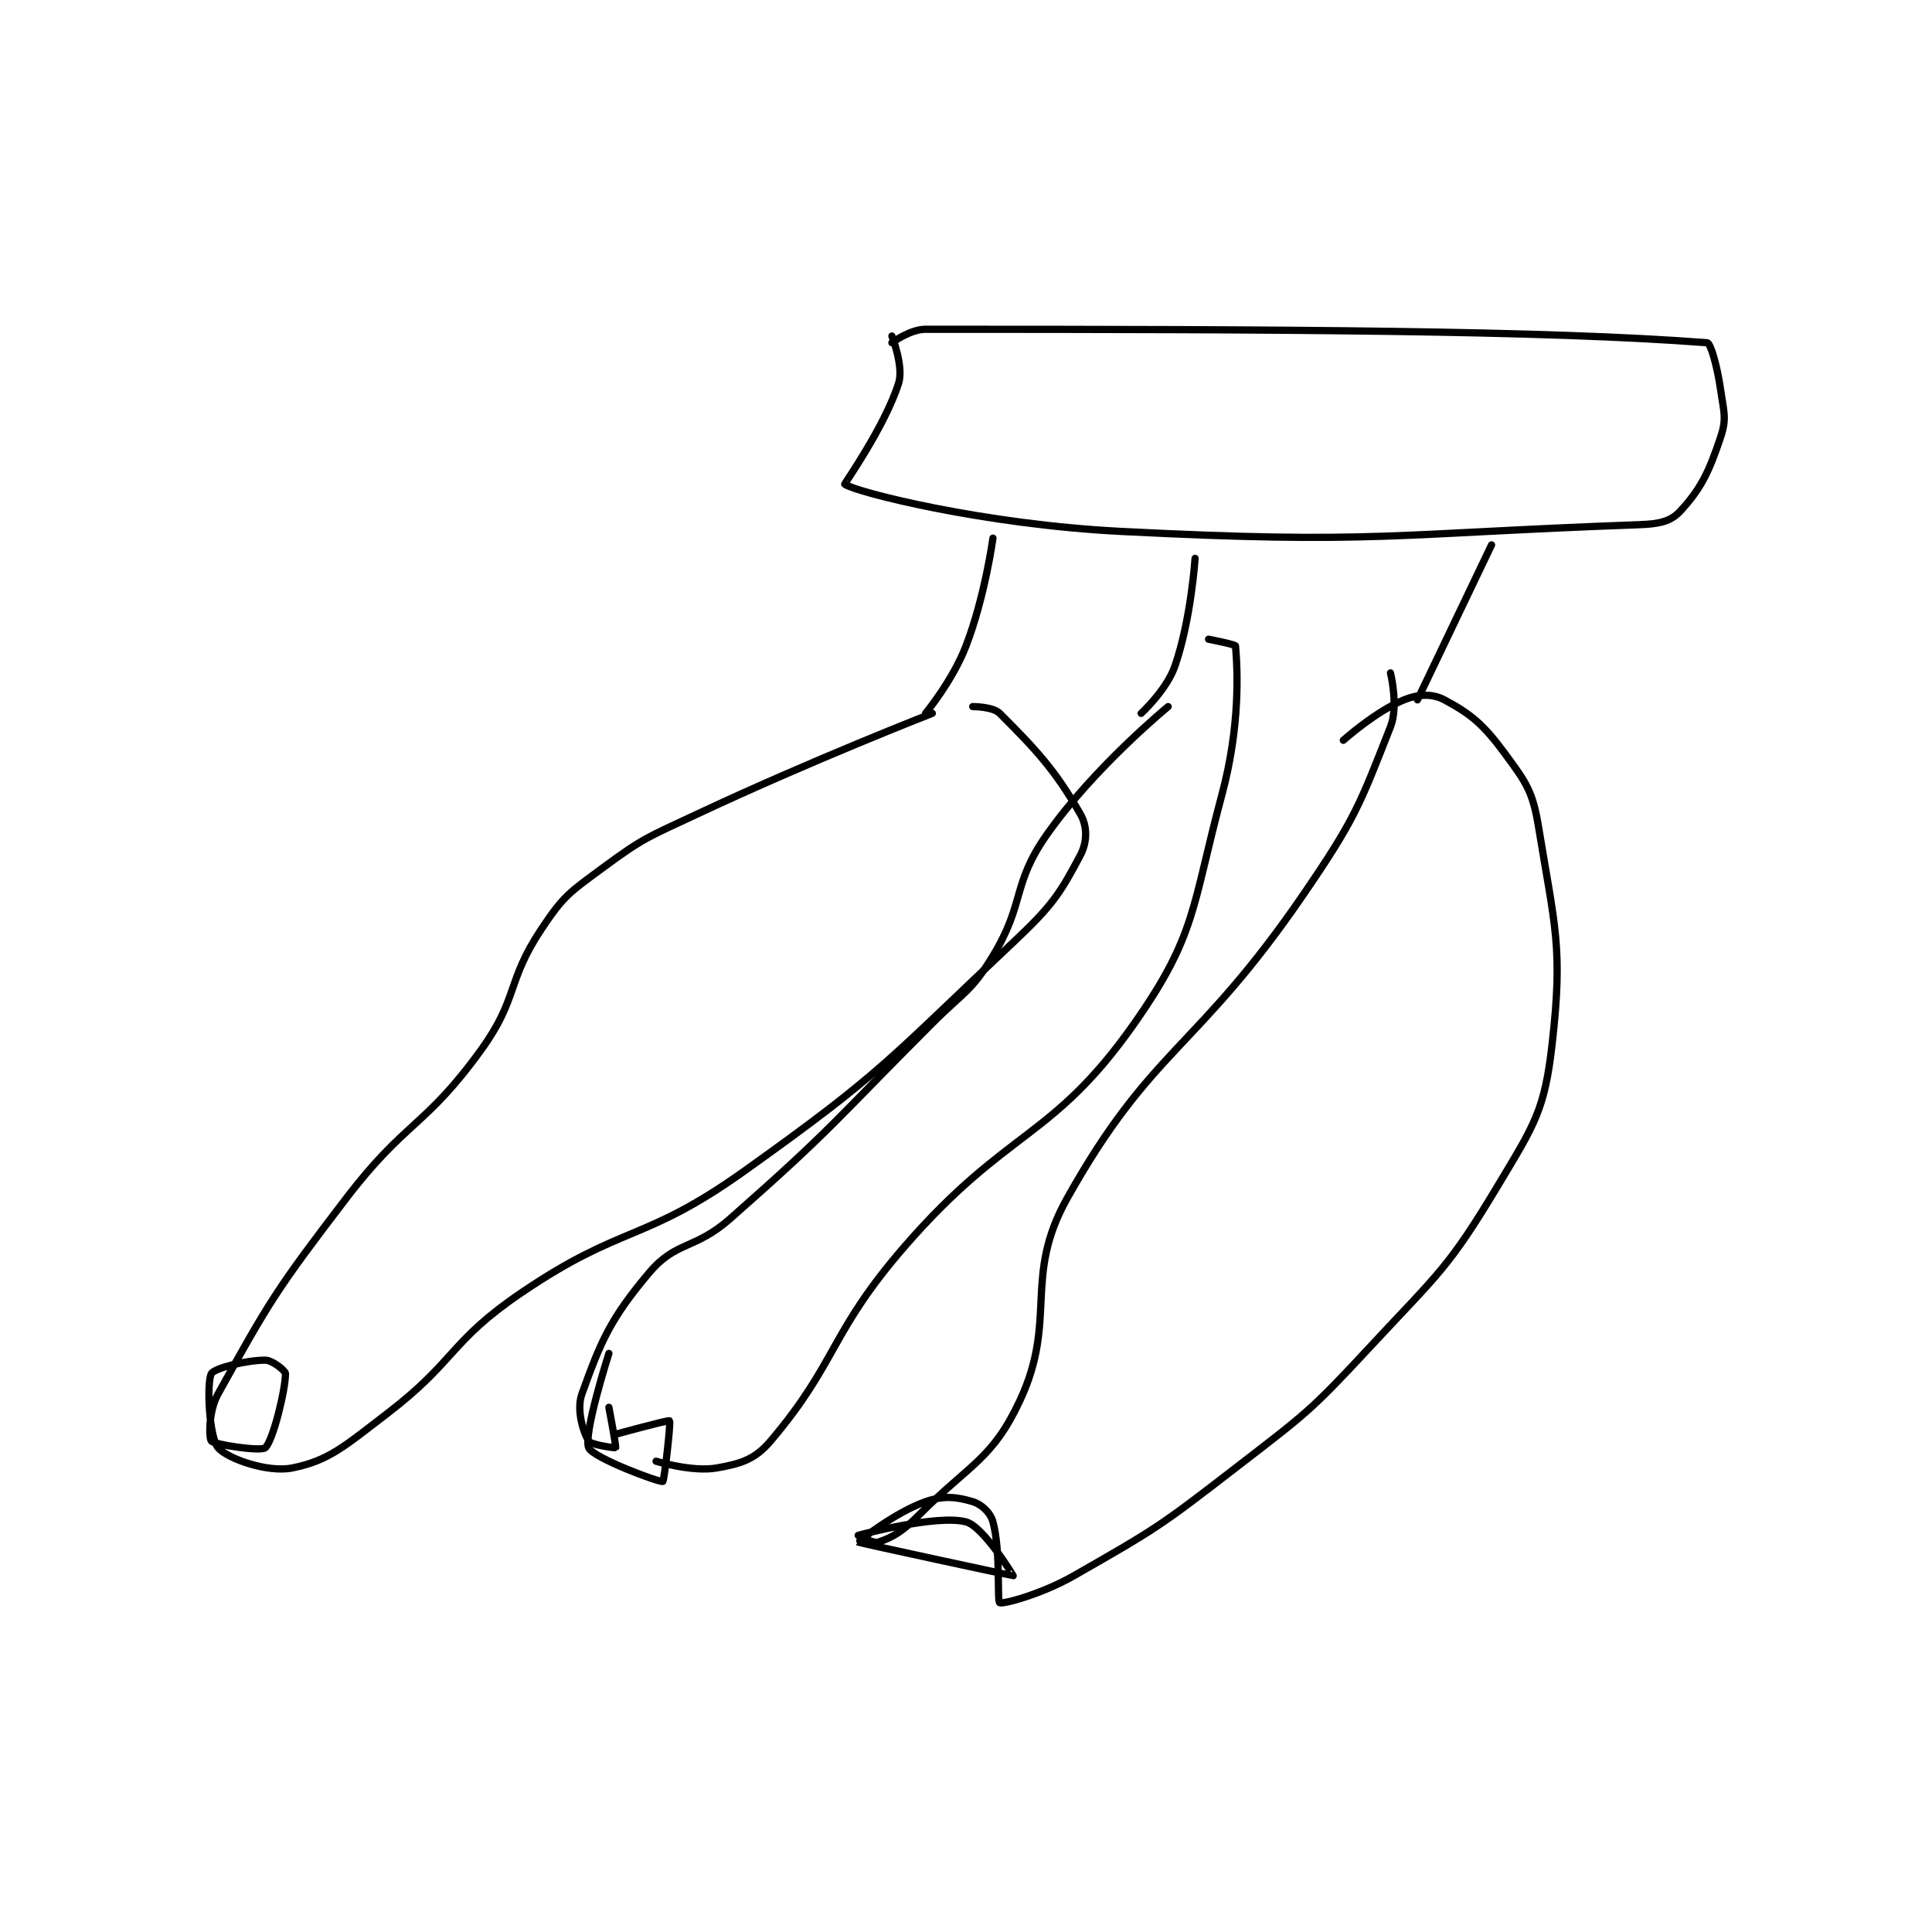 <?xml version="1.0" encoding="utf-8"?>
<!DOCTYPE svg PUBLIC "-//W3C//DTD SVG 1.1//EN" "http://www.w3.org/Graphics/SVG/1.1/DTD/svg11.dtd">
<svg viewBox="0 0 800 800" preserveAspectRatio="xMinYMin meet" xmlns="http://www.w3.org/2000/svg" version="1.1">
<g fill="none" stroke="black" stroke-linecap="round" stroke-linejoin="round" stroke-width="1.075">
<g transform="translate(87.52,136.345) scale(2.79) translate(-99,-151)">
<path id="0" d="M200 153 C200 153 202.691 151 205 151 C258.561 151 296.932 151.164 321 153 C321.525 153.04 322.509 156.566 323 160 C323.471 163.299 323.926 164.223 323 167 C321.281 172.157 320.091 174.652 317 178 C315.591 179.526 313.89 179.895 311 180 C274.33 181.325 271.744 182.919 234 181 C213.715 179.969 194.852 175.235 193 174 C192.919 173.946 198.931 165.502 201 159 C201.788 156.524 200 152 200 152 "/>
<path id="1" d="M215 182 C215 182 213.812 190.688 211 198 C209.026 203.131 205 208 205 208 "/>
<path id="2" d="M245 185 C245 185 244.404 194.089 242 201 C240.768 204.544 237 208 237 208 "/>
<path id="3" d="M289 183 L278 206 "/>
<path id="4" d="M206 208 C206 208 188.113 214.967 171 223 C163.773 226.392 163.214 226.407 157 231 C152.116 234.61 151.286 235.071 148 240 C142.742 247.887 144.612 250.26 139 258 C130.648 269.52 127.886 268.379 119 280 C108.628 293.563 107.622 295.28 100 309 C98.544 311.621 98.634 315.582 99 316 C99.478 316.547 106.368 317.575 107 317 C108.159 315.946 110 308.382 110 306 C110 305.567 108.049 304 107 304 C104.202 304 99.438 305.186 99 306 C98.273 307.349 98.666 315.444 100 317 C101.398 318.631 107.357 320.729 111 320 C116.464 318.907 118.796 316.744 125 312 C135.412 304.038 134.271 301.288 145 294 C160.057 283.773 163.118 286.601 178 276 C198.857 261.143 199.318 259.561 218 242 C223.769 236.577 224.976 234.745 228 229 C228.993 227.113 229.025 224.793 228 223 C224.267 216.468 221.44 213.44 216 208 C214.993 206.993 212 207 212 207 "/>
<path id="5" d="M241 207 C241 207 230.024 216.005 223 226 C217.758 233.46 219.824 236.054 215 244 C211.736 249.376 210.738 249.262 206 254 C191.286 268.714 191.385 269.447 176 283 C170.724 287.647 167.993 286.281 164 291 C158.18 297.878 156.778 301.284 154 309 C153.146 311.372 154.187 314.7 155 316 C155.373 316.597 158.972 317.046 159 317 C159.108 316.821 158 311 158 311 "/>
<path id="6" d="M158 303 C158 303 154.161 315.007 155 317 C155.635 318.507 165.501 322.166 166 322 C166.214 321.929 167.212 313.212 167 313 C166.841 312.841 159 315 159 315 "/>
<path id="7" d="M165 319 C165 319 170.38 320.639 174 320 C177.571 319.37 179.659 318.759 182 316 C191.976 304.243 190.725 299.945 202 287 C217.208 269.539 223.852 271.317 236 254 C245.214 240.866 244.49 236.838 249 220 C251.712 209.876 251.313 201.604 251 198 C250.981 197.777 247 197 247 197 "/>
<path id="8" d="M267 212 C267 212 271.877 207.649 276 206 C278.17 205.132 280.217 205.049 282 206 C285.942 208.102 287.8 209.657 291 214 C294.212 218.358 295.124 219.617 296 225 C298.398 239.73 299.62 242.687 298 257 C296.883 266.868 295.43 268.949 290 278 C282.549 290.418 281.236 290.977 271 302 C262.011 311.681 261.505 311.882 251 320 C239.735 328.705 239.139 329.063 227 336 C222.134 338.781 216.392 340.262 216 340 C215.576 339.718 216.187 332.451 215 328 C214.632 326.621 213.303 325.391 212 325 C209.661 324.298 207.685 324.053 205 325 C200.353 326.64 194.974 330.978 195 331 C195.146 331.124 217.897 336.019 218 336 C218.026 335.995 213.588 328.675 211 328 C206.591 326.85 195.019 329.996 195 330 C194.997 330.001 197.219 331.26 198 331 C200.149 330.284 201.583 329.417 204 327 C211.734 319.266 214.923 318.711 219 310 C224.648 297.933 219.418 291.753 226 280 C238.535 257.616 245.172 258.082 261 235 C268.779 223.655 269.427 221.608 274 210 C275.215 206.917 274 202 274 202 "/>
</g>
</g>
</svg>
